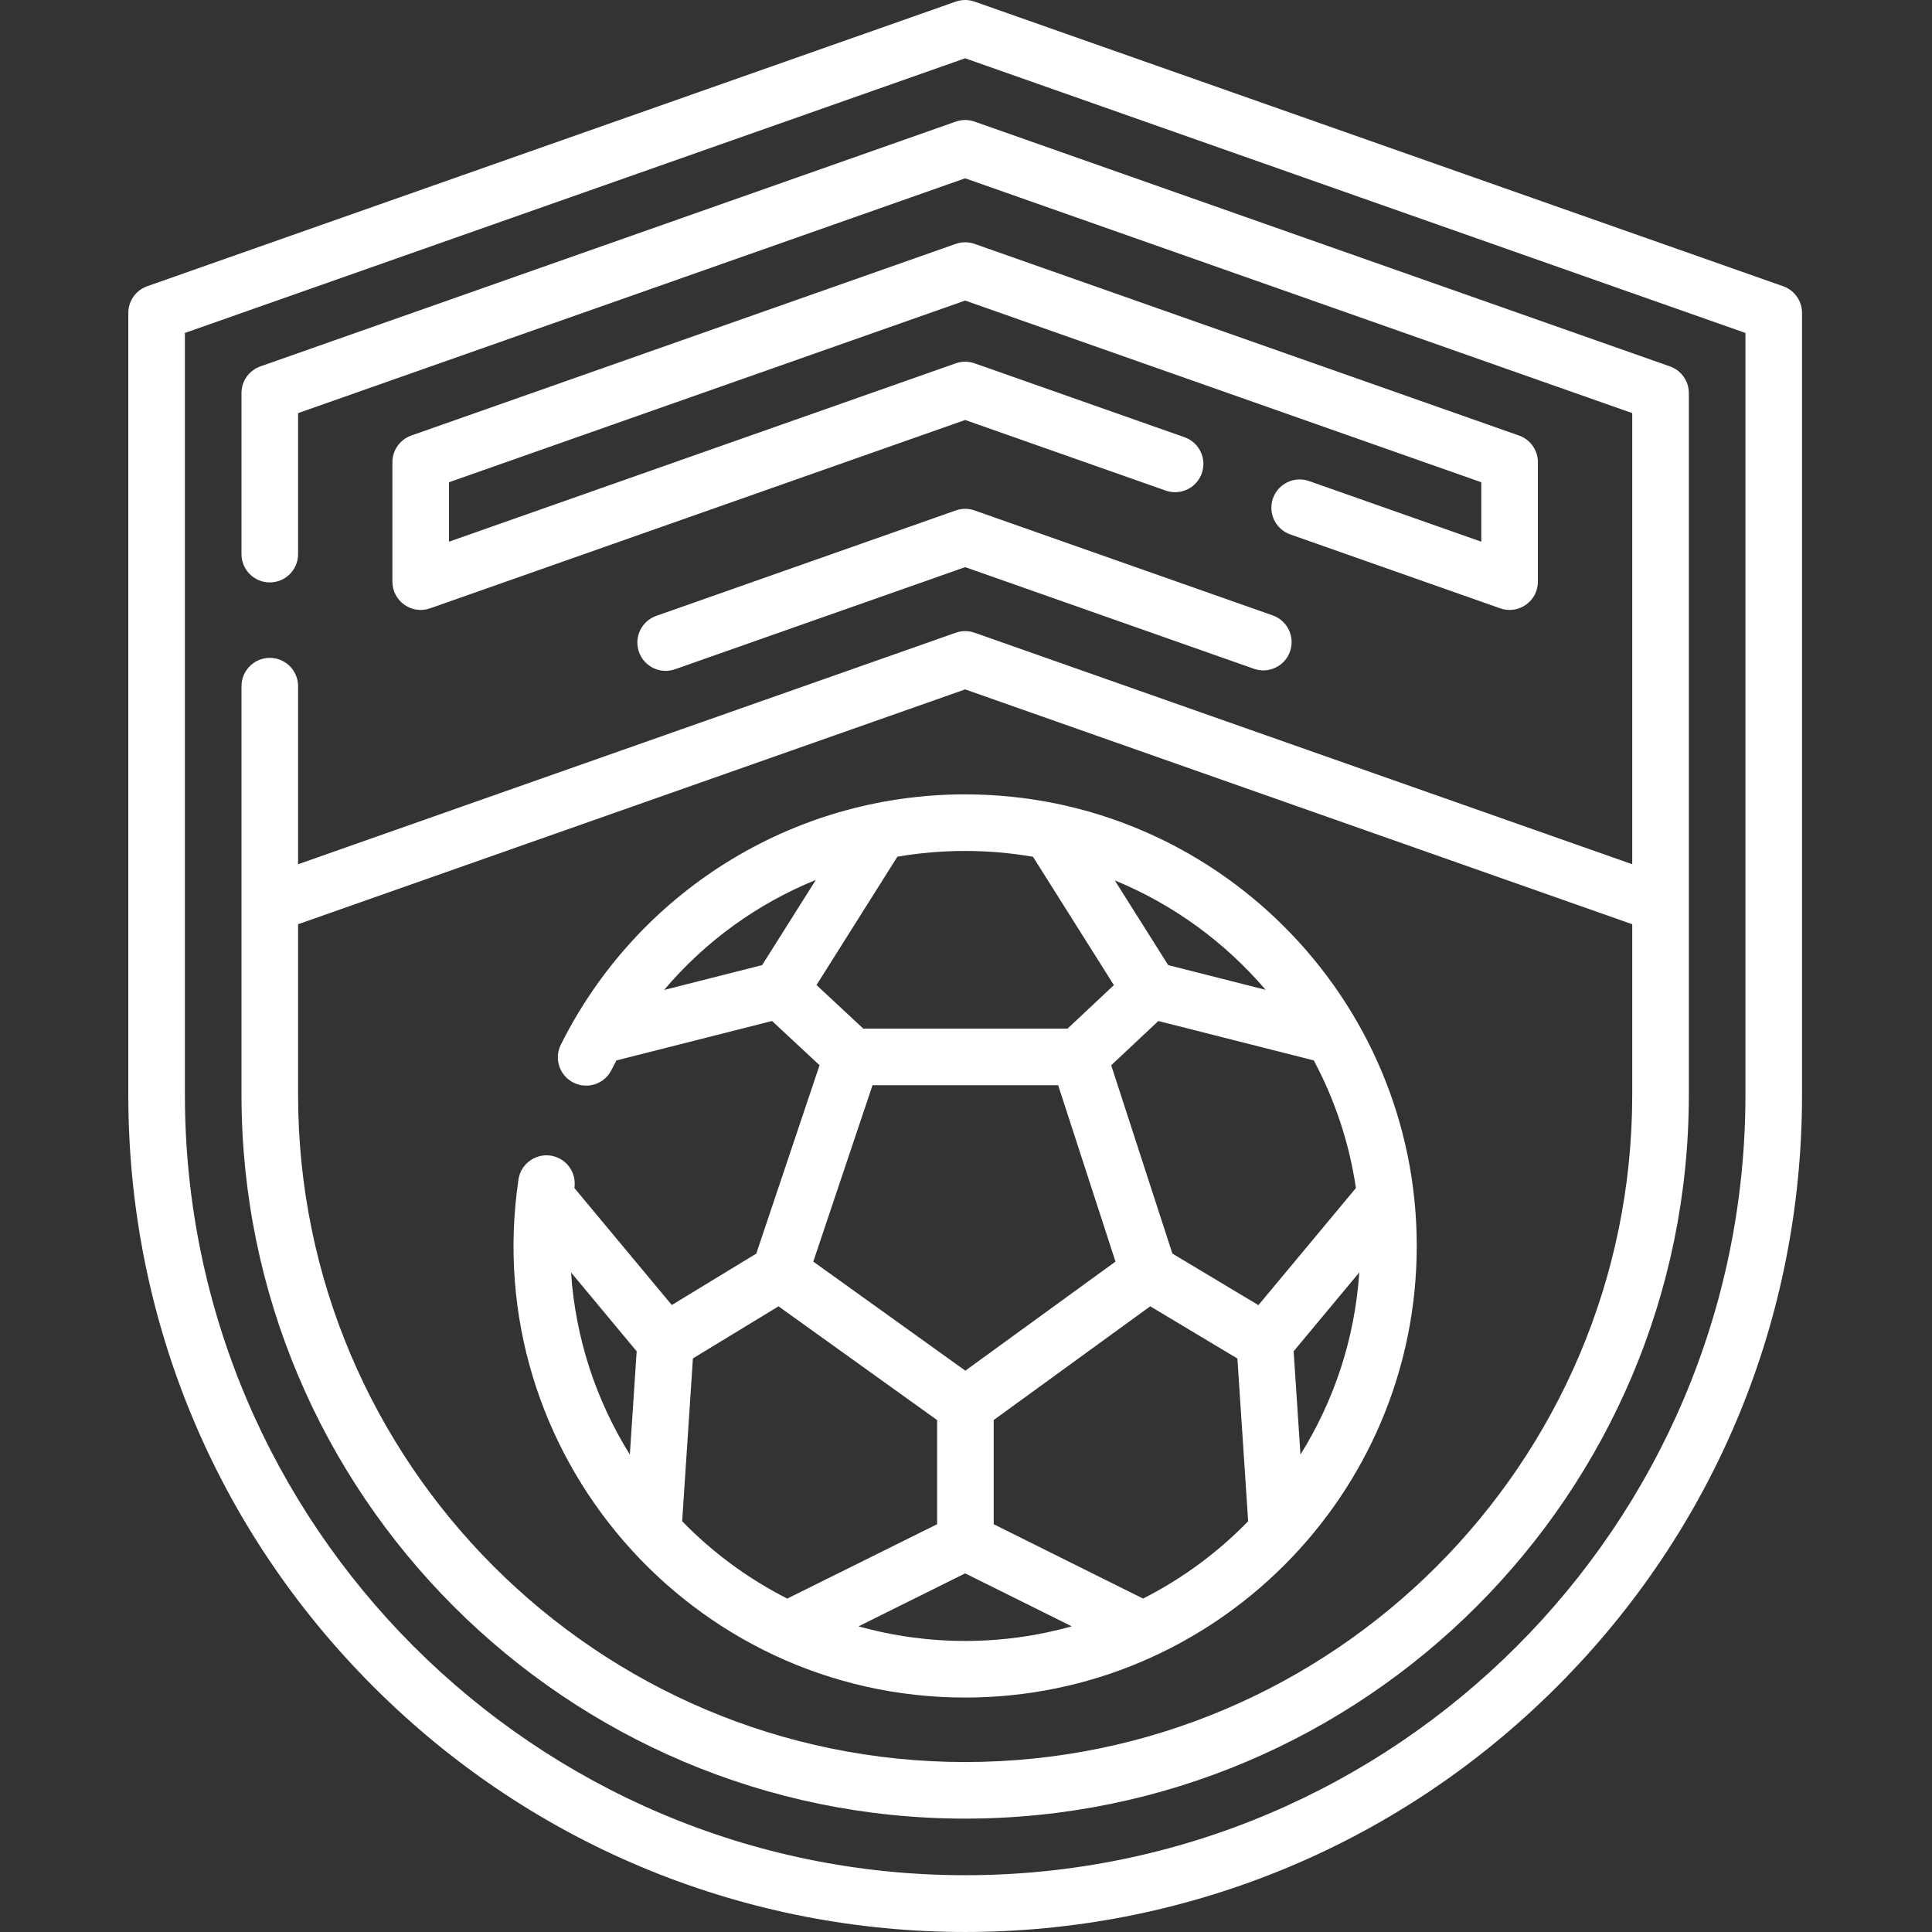 <svg height="512pt" viewBox="-34 0 512 512" width="512pt" xmlns="http://www.w3.org/2000/svg">
	<rect x="-34" y="0" width="512" height="512" fill="#333333" stroke="none"/>
	<path style="fill:#FFF" d="m438.547 75.855-214.281-75.43c-1.609-.566-3.367-.566-4.977 0l-214.281 75.43c-3 1.059-5.008 3.891-5.008 7.074v207.242c0 59.242 23.07 114.934 64.957 156.82 86.672 86.672 226.961 86.68 313.641 0 41.891-41.887 64.957-97.578 64.957-156.82v-207.242c0-3.184-2.008-6.02-5.008-7.074zm-9.988 214.316c0 114.02-92.762 206.781-206.781 206.781-114.02 0-206.777-92.762-206.777-206.781v-201.934l206.777-72.789 206.781 72.789zm0 0" />
	<path style="fill:#FFF" d="m219.289 32.227-184.281 64.871c-3.004 1.055-5.012 3.891-5.012 7.074v42.676c0 4.141 3.355 7.5 7.5 7.5 4.141 0 7.5-3.359 7.5-7.5v-37.367l176.781-62.23 176.781 62.23v119.551l-174.289-61.355c-1.613-.566-3.371-.566-4.98 0l-174.293 61.355v-47.188c0-4.145-3.355-7.5-7.5-7.5-4.141 0-7.496 3.355-7.496 7.5v57.621c-.004.102-.004.203 0 .305v50.402c0 105.75 86.031 191.781 191.781 191.781 105.746 0 191.781-86.031 191.781-191.781 0-206.441 0 14.457 0-186 0-3.184-2.008-6.02-5.012-7.074l-184.285-64.871c-1.609-.566-3.367-.566-4.977 0zm2.488 434.73c-97.477 0-176.781-79.305-176.781-176.785v-45.242l176.781-62.23 176.781 62.23v45.242c0 97.48-79.305 176.785-176.781 176.785zm0 0" />
	<path style="fill:#FFF" d="m373.562 154.145v-31.652c0-3.18-2.008-6.016-5.008-7.07l-144.289-50.793c-1.609-.566-3.367-.566-4.977 0l-144.289 50.789c-3 1.059-5.008 3.895-5.008 7.074v31.652c0 5.16 5.109 8.789 9.988 7.07l141.797-49.914 53.148 18.711c3.91 1.375 8.188-.68 9.562-4.586s-.676-8.188-4.586-9.562l-55.637-19.586c-1.609-.566-3.367-.566-4.98 0l-134.297 47.277v-15.754l136.789-48.148 136.785 48.148v15.754l-45.648-16.07c-3.906-1.375-8.188.676-9.562 4.582s.676 8.188 4.586 9.562l55.637 19.586c4.863 1.711 9.988-1.895 9.988-7.07zm0 0" />
	<path style="fill:#FFF" d="m224.266 135.273c-1.609-.566-3.367-.566-4.977 0l-79.375 27.941c-3.906 1.375-5.957 5.656-4.582 9.562 1.375 3.91 5.66 5.961 9.562 4.582l76.883-27.062 76.531 26.941c3.906 1.375 8.188-.68 9.562-4.586s-.68-8.188-4.586-9.562zm0 0" />
	<path style="fill:#FFF" d="m221.777 210.516c-46.195 0-87.211 26.348-107.152 66.34-1.848 3.707-.344 8.211 3.363 10.059 3.707 1.848 8.211.344 10.059-3.363.422-.848.855-1.688 1.301-2.523l41.254-10.457 12.586 11.723-16.766 49.926-22.391 13.621-25.809-31c.637-4.32-2.332-8-6.312-8.59-4.082-.598-7.906 2.227-8.512 6.324-10.742 72.816 45.914 137.293 118.379 137.293 65.988 0 119.676-53.688 119.676-119.676 0-65.988-53.688-119.676-119.676-119.676zm87.051 147.586 17.391-20.891c-1.172 17.625-6.727 34.07-15.582 48.254zm-9.332-12.23-22.801-13.66-16.215-49.902 12.492-11.73 41.195 10.441c5.539 10.359 9.383 21.758 11.164 33.82zm1.902-83.562-25.82-6.547-14.152-22.449c15.543 6.383 29.223 16.402 39.973 28.996zm-61.641-35.25 21.434 34.004-12.285 11.535h-54.121l-12.406-11.555 21.434-34.008c11.754-2.016 24-2.055 35.945.023zm-57.555 6.133-14.227 22.57-25.984 6.586c10.922-12.906 24.715-22.867 40.211-29.156zm15.02 54.406h49.203l15.188 46.738-39.789 28.906-40.297-28.906zm-64.305 97.867c-8.855-14.184-14.41-30.629-15.582-48.254l17.387 20.891zm13.863 17.68 2.848-43.156 22.688-13.801 42.031 30.148v27.594l-39.715 19.707c-10.398-5.27-19.801-12.219-27.852-20.492zm46.746 27.848 28.25-14.035 28.25 14.035c-18.402 5.164-38.082 5.168-56.5 0zm75.395-7.359-39.578-19.695v-27.621l41.484-30.137 23.098 13.84 2.848 43.125c-8.051 8.273-17.453 15.223-27.852 20.488zm0 0" />
</svg>
